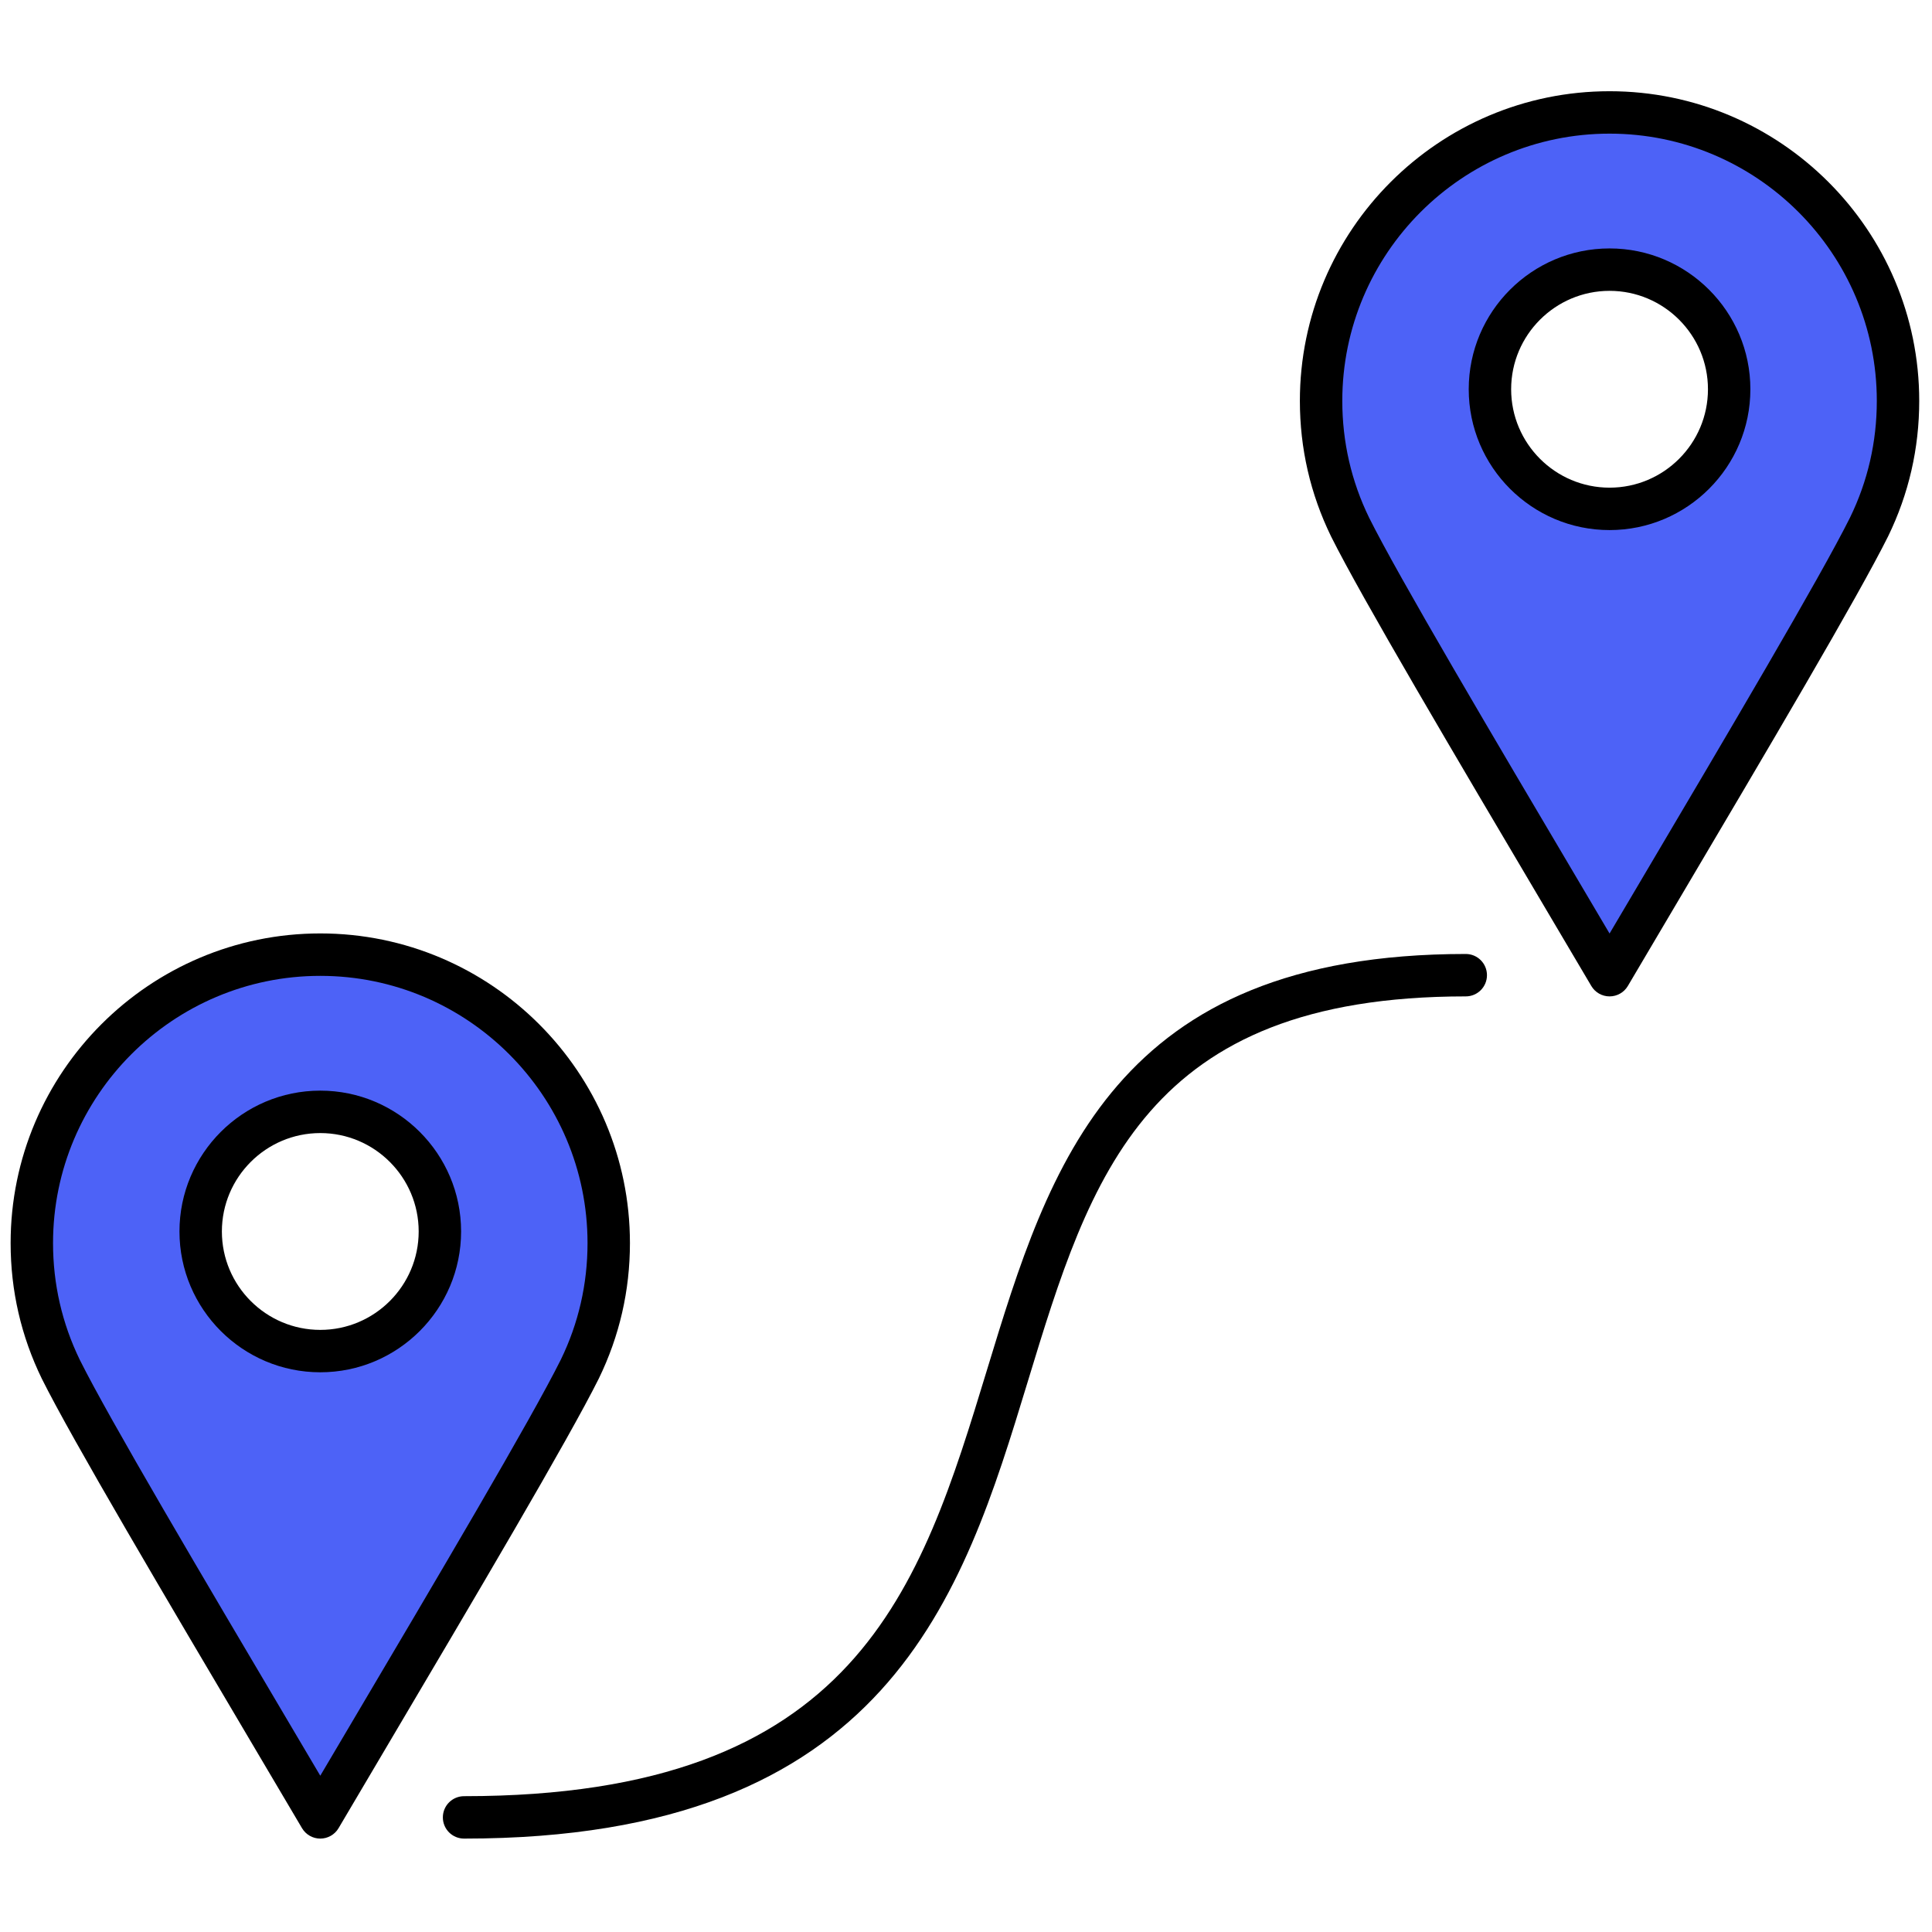 <svg xmlns="http://www.w3.org/2000/svg" xmlns:xlink="http://www.w3.org/1999/xlink" version="1.1" width="256" height="256" viewBox="0 0 256 256" xml:space="preserve">

<defs>
</defs>
<g style="stroke: none; stroke-width: 0; stroke-dasharray: none; stroke-linecap: butt; stroke-linejoin: miter; stroke-miterlimit: 10; fill: none; fill-rule: nonzero; opacity: 1;" transform="translate(1.407 1.407) scale(2.81 2.81)" >
	<path d="M 14.602 44.516 C 7.09 44.516 1 50.605 1 58.118 c 0 2.133 0.491 4.152 1.366 5.949 l 0.001 0 c 1.647 3.306 7.276 12.735 12.235 21.133 c 4.959 -8.398 10.588 -17.827 12.235 -21.133 l 0.001 0 c 0.875 -1.797 1.366 -3.815 1.366 -5.949 C 28.204 50.605 22.114 44.516 14.602 44.516 z M 14.602 63.209 c -3.115 0 -5.64 -2.525 -5.64 -5.64 s 2.525 -5.64 5.64 -5.64 c 3.115 0 5.64 2.525 5.64 5.64 S 17.717 63.209 14.602 63.209 z" style="stroke: none; stroke-width: 1; stroke-dasharray: none; stroke-linecap: butt; stroke-linejoin: miter; stroke-miterlimit: 10; fill: rgb(77,98,247); fill-rule: nonzero; opacity: 1;" transform=" matrix(1 0 0 1 0 0) " stroke-linecap="round" />
	<path d="M 75.398 4.801 c -7.512 0 -13.602 6.09 -13.602 13.602 c 0 2.133 0.491 4.152 1.366 5.949 l 0.001 0 c 1.647 3.306 7.276 12.735 12.235 21.133 c 4.958 -8.398 10.588 -17.827 12.235 -21.133 l 0.001 0 C 88.509 22.555 89 20.537 89 18.403 C 89 10.891 82.91 4.801 75.398 4.801 z M 75.398 23.495 c -3.115 0 -5.64 -2.525 -5.64 -5.64 c 0 -3.115 2.525 -5.64 5.64 -5.64 c 3.115 0 5.64 2.525 5.64 5.64 C 81.038 20.97 78.513 23.495 75.398 23.495 z" style="stroke: none; stroke-width: 1; stroke-dasharray: none; stroke-linecap: butt; stroke-linejoin: miter; stroke-miterlimit: 10; fill: rgb(77,98,247); fill-rule: nonzero; opacity: 1;" transform=" matrix(1 0 0 1 0 0) " stroke-linecap="round" />
	<path d="M 14.602 86.198 c -0.354 0 -0.681 -0.187 -0.861 -0.491 l -2.177 -3.683 C 7.303 74.821 2.897 67.372 1.472 64.513 C 0.494 62.506 0 60.357 0 58.117 c 0 -8.052 6.55 -14.602 14.602 -14.602 s 14.602 6.55 14.602 14.602 c 0 2.239 -0.494 4.389 -1.468 6.388 c -1.429 2.867 -5.834 10.313 -10.094 17.515 l -2.179 3.688 C 15.283 86.012 14.956 86.198 14.602 86.198 z M 14.602 45.516 C 7.653 45.516 2 51.169 2 58.117 c 0 1.933 0.426 3.787 1.265 5.512 C 4.654 66.415 9.04 73.828 13.28 80.997 l 1.322 2.236 l 1.317 -2.228 c 4.243 -7.173 8.63 -14.59 10.023 -17.386 c 0.836 -1.715 1.262 -3.569 1.262 -5.503 C 27.204 51.169 21.551 45.516 14.602 45.516 z" style="stroke: none; stroke-width: 1; stroke-dasharray: none; stroke-linecap: butt; stroke-linejoin: miter; stroke-miterlimit: 10; fill: rgb(0,0,0); fill-rule: nonzero; opacity: 1;" transform=" matrix(1 0 0 1 0 0) " stroke-linecap="round" />
	<path d="M 14.602 64.209 c -3.662 0 -6.64 -2.979 -6.64 -6.64 c 0 -3.662 2.979 -6.641 6.64 -6.641 s 6.64 2.979 6.64 6.641 C 21.242 61.23 18.264 64.209 14.602 64.209 z M 14.602 52.929 c -2.559 0 -4.64 2.082 -4.64 4.641 s 2.082 4.64 4.64 4.64 s 4.64 -2.081 4.64 -4.64 S 17.161 52.929 14.602 52.929 z" style="stroke: none; stroke-width: 1; stroke-dasharray: none; stroke-linecap: butt; stroke-linejoin: miter; stroke-miterlimit: 10; fill: rgb(0,0,0); fill-rule: nonzero; opacity: 1;" transform=" matrix(1 0 0 1 0 0) " stroke-linecap="round" />
	<path d="M 75.398 46.484 c -0.354 0 -0.682 -0.187 -0.861 -0.492 l -2.143 -3.625 c -4.276 -7.228 -8.697 -14.702 -10.127 -17.57 c -0.978 -2.005 -1.472 -4.154 -1.472 -6.394 c 0 -8.052 6.551 -14.602 14.603 -14.602 S 90 10.352 90 18.403 c 0 2.239 -0.493 4.387 -1.467 6.387 c -1.428 2.863 -5.627 9.964 -10.074 17.482 l -2.199 3.721 C 76.08 46.298 75.752 46.484 75.398 46.484 z M 75.398 5.801 c -6.949 0 -12.603 5.653 -12.603 12.602 c 0 1.933 0.426 3.787 1.266 5.511 c 1.393 2.793 5.793 10.231 10.048 17.424 l 1.289 2.181 l 1.333 -2.255 c 4.235 -7.161 8.615 -14.566 10.006 -17.359 C 87.574 22.19 88 20.337 88 18.403 C 88 11.455 82.347 5.801 75.398 5.801 z" style="stroke: none; stroke-width: 1; stroke-dasharray: none; stroke-linecap: butt; stroke-linejoin: miter; stroke-miterlimit: 10; fill: rgb(0,0,0); fill-rule: nonzero; opacity: 1;" transform=" matrix(1 0 0 1 0 0) " stroke-linecap="round" />
	<path d="M 75.398 24.495 c -3.662 0 -6.641 -2.979 -6.641 -6.641 s 2.979 -6.64 6.641 -6.64 c 3.661 0 6.64 2.979 6.64 6.64 S 79.06 24.495 75.398 24.495 z M 75.398 13.214 c -2.559 0 -4.641 2.082 -4.641 4.64 c 0 2.559 2.082 4.641 4.641 4.641 s 4.64 -2.082 4.64 -4.641 C 80.038 15.296 77.957 13.214 75.398 13.214 z" style="stroke: none; stroke-width: 1; stroke-dasharray: none; stroke-linecap: butt; stroke-linejoin: miter; stroke-miterlimit: 10; fill: rgb(0,0,0); fill-rule: nonzero; opacity: 1;" transform=" matrix(1 0 0 1 0 0) " stroke-linecap="round" />
	<path d="M 21.382 86.198 c -0.552 0 -1 -0.447 -1 -1 s 0.448 -1 1 -1 c 18.535 0 21.512 -9.771 24.663 -20.115 c 2.936 -9.636 5.971 -19.599 22.572 -19.599 c 0.553 0 1 0.448 1 1 c 0 0.553 -0.447 1 -1 1 c -15.12 0 -17.687 8.426 -20.659 18.181 C 44.884 74.759 41.399 86.198 21.382 86.198 z" style="stroke: none; stroke-width: 1; stroke-dasharray: none; stroke-linecap: butt; stroke-linejoin: miter; stroke-miterlimit: 10; fill: rgb(0,0,0); fill-rule: nonzero; opacity: 1;" transform=" matrix(1 0 0 1 0 0) " stroke-linecap="round" />
</g>
</svg>